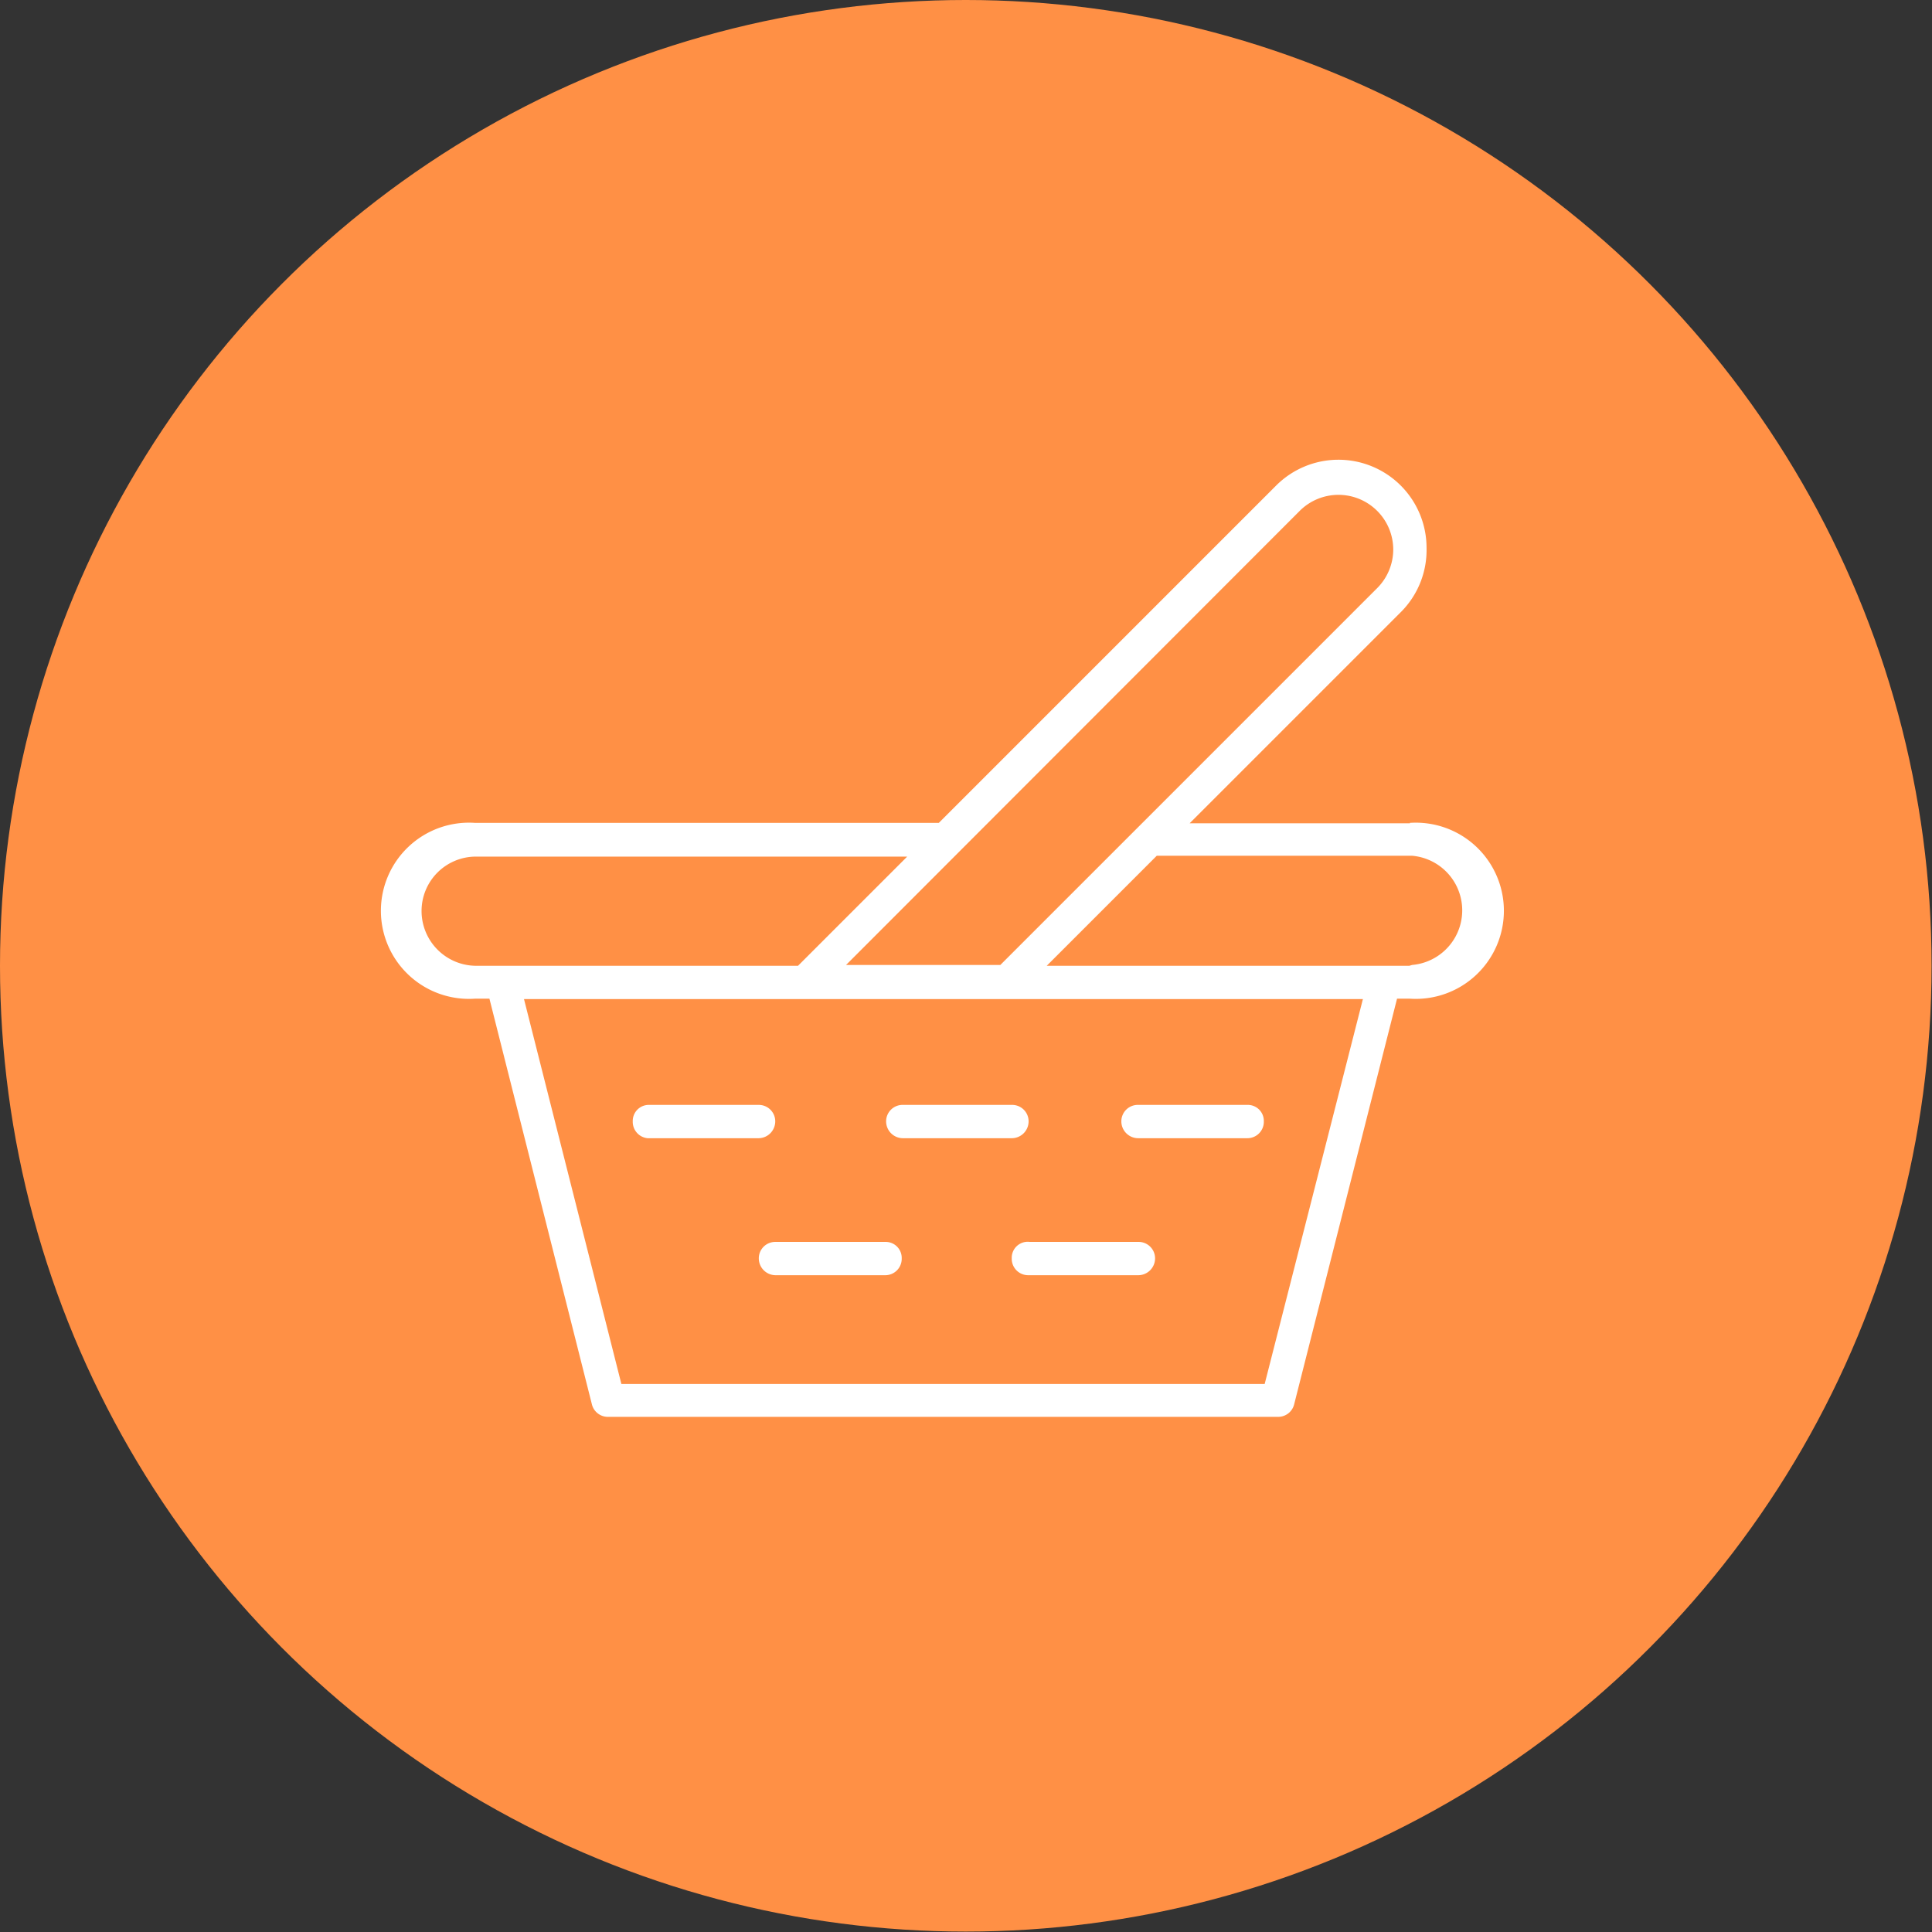 <svg xmlns="http://www.w3.org/2000/svg" viewBox="0 0 45.83 45.83"><rect x="0" y="0" width="45.83" height="45.83" fill="#333333" stroke="none"/><defs><style>.cls-1{fill:#ff9045;}.cls-2{fill:#fff;}</style></defs><g id="Capa_2" data-name="Capa 2"><g id="NadaHero_Imagen" data-name="NadaHero Imagen"><circle class="cls-1" cx="22.91" cy="22.91" r="22.91"/><path class="cls-2" d="M33.45,19.53H28.22l5-5A2.08,2.08,0,0,0,33.84,13a2.09,2.09,0,0,0-3.57-1.48l-8,8h-11a2.09,2.09,0,1,0,0,4.17h.34l2.43,9.62a.39.39,0,0,0,.38.3h15.9a.39.39,0,0,0,.38-.3l2.44-9.62h.3a2.09,2.09,0,1,0,0-4.17Zm-2.62-7.41a1.3,1.3,0,0,1,2.22.92,1.3,1.3,0,0,1-.38.91h0l-8.94,8.94H20.07ZM10,21.61a1.29,1.29,0,0,1,1.29-1.29H21.52l-2.59,2.59H11.28A1.3,1.3,0,0,1,10,21.61ZM30,32.83H14.74L12.43,23.7h19.9Zm3.43-9.92H24.83l2.61-2.61.06,0h6a1.3,1.3,0,0,1,0,2.59Z"/><path class="cls-2" d="M15.36,27H18a.4.4,0,0,0,.39-.4.39.39,0,0,0-.39-.39h-2.6a.38.38,0,0,0-.39.39A.39.39,0,0,0,15.36,27Z"/><path class="cls-2" d="M21.42,27H24a.4.4,0,0,0,.4-.4.39.39,0,0,0-.4-.39H21.42a.39.39,0,0,0-.4.39A.4.4,0,0,0,21.42,27Z"/><path class="cls-2" d="M18,29.85a.4.4,0,0,0,.4.4H21a.39.39,0,0,0,.39-.4.38.38,0,0,0-.39-.39H18.38A.39.39,0,0,0,18,29.85Z"/><path class="cls-2" d="M24,29.85a.39.39,0,0,0,.39.4H27a.4.4,0,0,0,.4-.4.39.39,0,0,0-.4-.39H24.43A.38.38,0,0,0,24,29.85Z"/><path class="cls-2" d="M27,27h2.59a.39.39,0,0,0,.39-.4.38.38,0,0,0-.39-.39H27a.39.39,0,0,0-.4.39A.4.4,0,0,0,27,27Z"/></g></g></svg>
